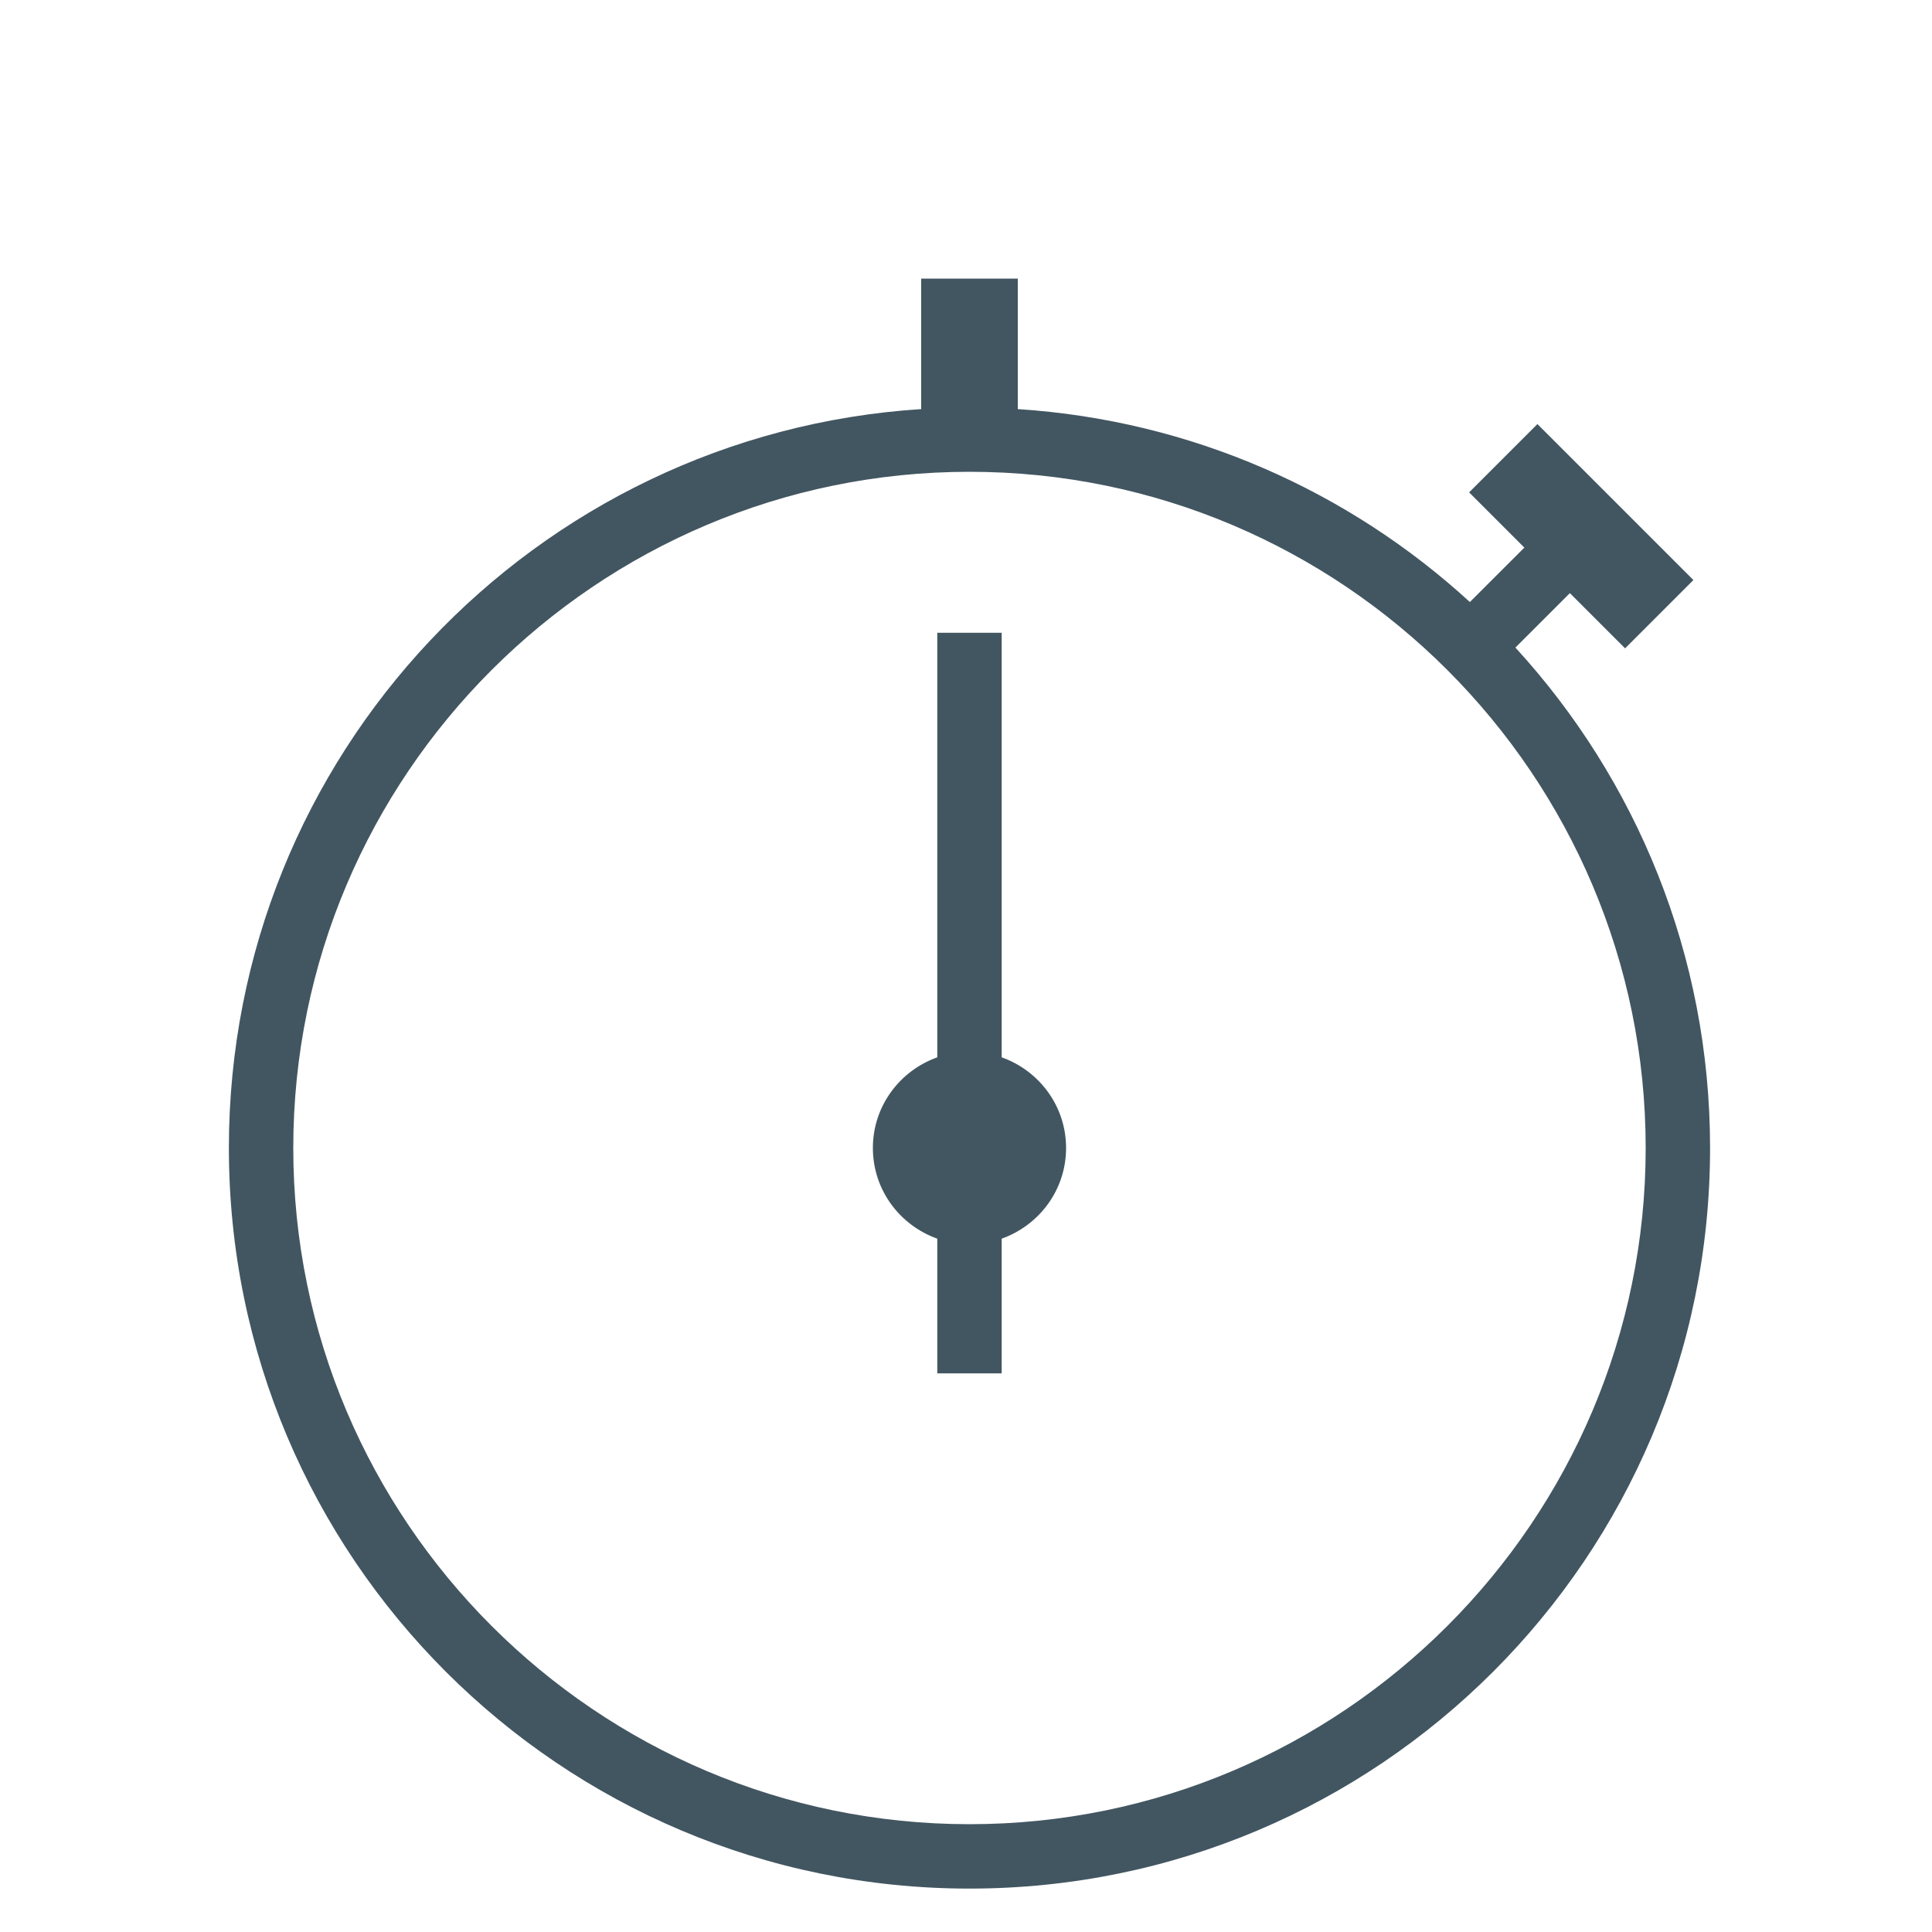 <?xml version="1.0" encoding="utf-8"?>
<!-- Generator: Adobe Illustrator 16.0.0, SVG Export Plug-In . SVG Version: 6.00 Build 0)  -->
<!DOCTYPE svg PUBLIC "-//W3C//DTD SVG 1.0//EN" "http://www.w3.org/TR/2001/REC-SVG-20010904/DTD/svg10.dtd">
<svg version="1.0" id="Layer_1" xmlns="http://www.w3.org/2000/svg" xmlns:xlink="http://www.w3.org/1999/xlink" x="0px" y="0px"
	 width="60px" height="60px" viewBox="0 0 60 60" enable-background="new 0 0 60 60" xml:space="preserve">
<g>
	<path fill="#425661" d="M47.062,20.111l1.692-1.691l1.715,1.715l2.121-2.121l-4.844-4.844l-2.121,2.121l1.715,1.715l-1.692,1.691
		c-3.749-3.438-8.641-5.643-14.04-5.992V8.652h-3v4.053c-12.003,0.773-21.5,10.748-21.5,22.947c0,12.703,10.297,23,23,23
		s23-10.297,23-23C53.108,29.66,50.815,24.205,47.062,20.111z M30.108,56.652c-11.579,0-21-9.422-21-21c0-11.58,9.421-21,21-21
		s21,9.42,21,21C51.108,47.23,41.688,56.652,30.108,56.652z"/>
	<path fill="#425661" d="M31.108,32.836V19.652h-2v13.184c-1.162,0.414-2,1.512-2,2.816s0.838,2.402,2,2.816v4.184h2v-4.184
		c1.162-0.414,2-1.512,2-2.816S32.271,33.25,31.108,32.836z"/>
</g>
</svg>

